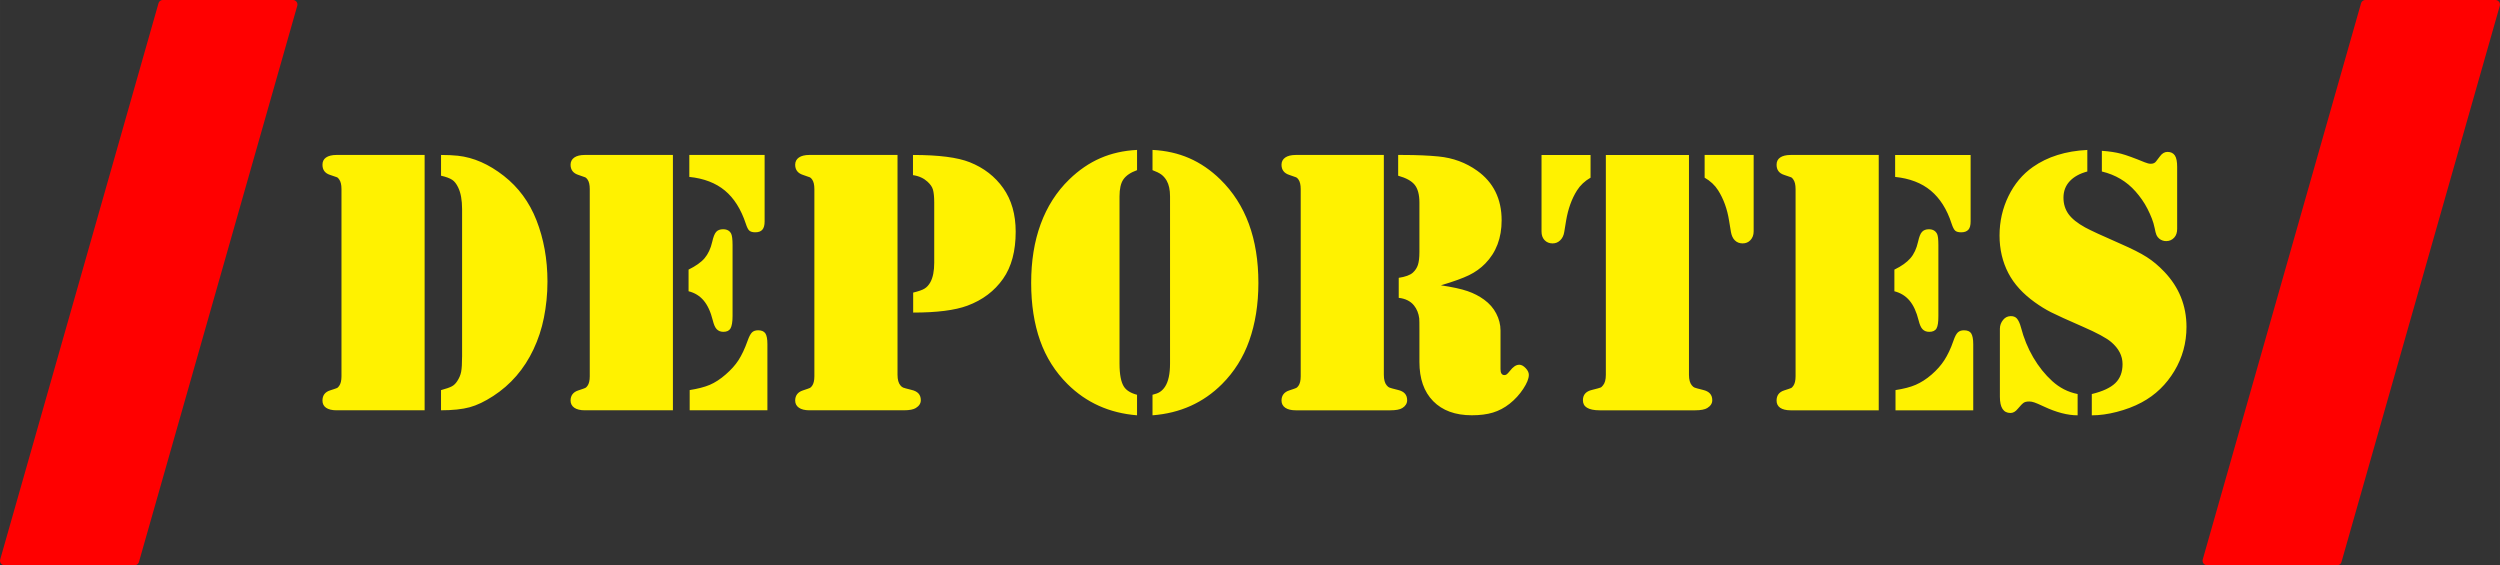 <?xml version="1.0" encoding="UTF-8"?>
<!DOCTYPE svg PUBLIC "-//W3C//DTD SVG 1.1//EN" "http://www.w3.org/Graphics/SVG/1.1/DTD/svg11.dtd">
<!-- Creator: CorelDRAW 2021 (64-Bit) -->
<svg xmlns="http://www.w3.org/2000/svg" xml:space="preserve" width="55.297mm" height="12.502mm" version="1.1" style="shape-rendering:geometricPrecision; text-rendering:geometricPrecision; image-rendering:optimizeQuality; fill-rule:evenodd; clip-rule:evenodd"
viewBox="0 0 2109.65 476.97"
 xmlns:xlink="http://www.w3.org/1999/xlink"
 xmlns:xodm="http://www.corel.com/coreldraw/odm/2003">
 <rect x="0" y="0" width="2109.65" height="476.97" fill="#333333" stroke="none"/>
 <defs>
  <style type="text/css">
   <![CDATA[
    .str0 {stroke:red;stroke-width:7.63;stroke-linecap:round;stroke-linejoin:round;stroke-miterlimit:22.926}
    .fil1 {fill:red}
    .fil0 {fill:#FFF200;fill-rule:nonzero}
   ]]>
  </style>
 </defs>
 <g id="Capa_x0020_1">
  <path class="fil0" d="M358.32 130.76c0,35.92 0,71.85 0,107.75 0,35.9 0,71.82 0,107.72 -23.44,0 -46.87,0 -70.31,0 -1.42,0 -2.83,0 -4.09,0 -3.78,0 -6.75,-0.74 -8.81,-2.17 -2.03,-1.41 -2.99,-3.45 -2.99,-6.03 0,-4.3 2.04,-7.16 6.29,-8.55 3.46,-1.13 5.52,-1.81 6.13,-2.11 0.48,-0.24 1.05,-0.89 1.73,-1.84 1.21,-1.69 1.89,-4.35 1.89,-8.02 0,-26.31 0,-52.63 0,-78.95 0,-26.31 0,-52.65 0,-78.99 0,-3.67 -0.65,-6.35 -1.89,-8.08 -0.64,-0.9 -1.23,-1.63 -1.73,-1.84 -0.61,-0.26 -2.67,-0.97 -6.13,-2.1 -4.25,-1.39 -6.29,-4.23 -6.29,-8.56 0,-2.62 0.96,-4.66 2.99,-6.07 2.06,-1.43 5.03,-2.17 8.81,-2.17 1.26,0 2.67,0 4.09,0 23.44,0 46.87,0 70.31,0zm31.62 170.34c0,-20.76 0,-41.52 0,-62.28 0,-20.76 0,-41.52 0,-62.28 0,-7.71 -1.11,-13.79 -3.3,-18.32 -1.42,-2.95 -3,-5.1 -5.03,-6.45 -2.05,-1.37 -5.19,-2.53 -9.44,-3.49 0,-5.82 0,-11.67 0,-17.51 5.51,0 10.23,0.23 14.15,0.65 13.37,1.45 26.27,7.18 38.85,17.02 12.26,9.59 21.51,22.07 27.53,37.42 6.09,15.56 9.28,32.83 9.28,51.78 0,10.75 -1.1,20.9 -2.99,30.41 -1.88,9.52 -4.88,18.48 -8.81,26.81 -7.86,16.64 -19.21,29.76 -33.98,39.35 -7.09,4.6 -13.69,7.81 -19.98,9.5 -6.13,1.65 -14.16,2.53 -24.07,2.53 0,-5.67 0,-11.33 0,-17.02 4.4,-1.19 7.38,-2.25 9.12,-3.18 1.87,-0.99 3.27,-2.45 4.56,-4.41 1.53,-2.33 2.75,-4.94 3.3,-7.82 0.55,-2.87 0.79,-7.15 0.79,-12.7zm177.9 -170.34c0,35.92 0,71.85 0,107.75 0,35.9 0,71.82 0,107.72 -23.44,0 -46.88,0 -70.31,0 -1.42,0 -2.83,0 -4.09,0 -3.78,0 -6.75,-0.74 -8.81,-2.17 -2.03,-1.41 -3.15,-3.45 -3.15,-6.03 0,-4.3 2.21,-7.16 6.45,-8.55 3.46,-1.13 5.49,-1.87 5.98,-2.11 0.61,-0.3 1.21,-0.89 1.88,-1.84 1.21,-1.69 1.89,-4.35 1.89,-8.02 0,-26.31 0,-52.63 0,-78.95 0,-26.31 0,-52.65 0,-78.99 0,-3.67 -0.65,-6.35 -1.89,-8.08 -0.64,-0.9 -1.26,-1.57 -1.88,-1.84 -0.47,-0.2 -2.52,-0.97 -5.98,-2.1 -4.24,-1.39 -6.45,-4.23 -6.45,-8.56 0,-2.62 1.12,-4.66 3.15,-6.07 2.06,-1.43 5.03,-2.17 8.81,-2.17 1.26,0 2.67,0 4.09,0 23.44,0 46.87,0 70.31,0zm13.84 0c21.08,0 42.31,0 63.55,0 0,9.36 0,18.7 0,28.04 0,9.34 0,18.68 0,28.02 0,3.23 -0.63,5.54 -1.89,6.99 -1.26,1.45 -3.15,2.22 -5.98,2.22 -2.36,0 -3.94,-0.48 -5.03,-1.41 -1.11,-0.95 -2.01,-2.9 -2.99,-5.87 -4.05,-12.22 -9.92,-21.52 -17.62,-27.93 -7.7,-6.4 -17.77,-10.28 -30.04,-11.53 0,-6.16 0,-12.34 0,-18.52zm-0.63 115c0,-6.07 0,-12.16 0,-18.25 5.98,-2.96 10.59,-6.15 13.53,-9.63 2.88,-3.41 5.14,-8.06 6.45,-13.88 0.89,-3.96 1.92,-6.72 3.3,-8.31 1.29,-1.47 3.3,-2.24 5.82,-2.24 3.3,0 5.68,1.27 6.92,3.92 0.65,1.4 1.1,4.48 1.1,9.32 0,10.03 0,20.04 0,30.06 0,10.01 0,20.02 0,30.03 0,4.99 -0.63,8.45 -1.73,10.37 -1.09,1.9 -3.15,2.87 -5.98,2.87 -2.36,0 -4.26,-0.76 -5.66,-2.22 -1.42,-1.49 -2.46,-4 -3.3,-7.41 -1.82,-7.34 -4.43,-12.91 -7.71,-16.79 -3.32,-3.93 -7.55,-6.52 -12.74,-7.82zm0.94 100.47c0,-5.69 0,-11.38 0,-17.06 6.76,-1.08 12.45,-2.5 16.99,-4.43 4.42,-1.89 8.92,-4.83 13.37,-8.71 4.51,-3.93 8.16,-7.92 10.85,-12.12 2.66,-4.15 5.28,-9.6 7.71,-16.46 1.19,-3.37 2.41,-5.66 3.62,-6.9 1.15,-1.18 2.99,-1.84 5.19,-1.84 2.83,0 4.94,0.83 6.13,2.6 1.16,1.72 1.73,4.79 1.73,9.09 0,18.61 0,37.22 0,55.83 -21.86,0 -43.73,0 -65.59,0zm175.39 -215.47c0,30.93 0,61.86 0,92.76 0,30.91 0,61.81 0,92.72 0,4.14 0.83,7.02 2.36,8.87 0.82,1 1.58,1.66 2.36,1.95 0.64,0.24 3.12,1.02 7.23,1.99 5.17,1.22 7.71,4.03 7.71,8.67 0,2.73 -1.46,4.89 -4.25,6.61 -1.93,1.19 -5.19,1.9 -9.91,1.9 -1.89,0 -3.62,0 -5.35,0 -23.6,0 -47.03,0 -70.47,0 -1.42,0 -2.83,0 -4.09,0 -3.78,0 -6.75,-0.74 -8.81,-2.17 -2.03,-1.41 -3.14,-3.45 -3.14,-6.03 0,-4.3 2.21,-7.16 6.45,-8.55 3.46,-1.13 5.49,-1.87 5.98,-2.11 0.61,-0.3 1.21,-0.89 1.88,-1.84 1.21,-1.69 1.89,-4.35 1.89,-8.02 0,-26.31 0,-52.63 0,-78.95 0,-26.31 0,-52.65 0,-78.99 0,-3.67 -0.65,-6.35 -1.89,-8.08 -0.64,-0.9 -1.26,-1.57 -1.88,-1.84 -0.47,-0.2 -2.52,-0.97 -5.98,-2.1 -4.24,-1.39 -6.45,-4.23 -6.45,-8.56 0,-2.62 1.11,-4.66 3.14,-6.07 2.06,-1.43 5.03,-2.17 8.81,-2.17 1.26,0 2.67,0 4.09,0 23.44,0 46.87,0 70.31,0zm13.21 132.99c0,-5.6 0,-11.22 0,-16.84 4.56,-1.09 7.7,-2.2 9.59,-3.36 1.87,-1.14 3.51,-2.87 4.88,-5.33 2.25,-4.05 3.3,-9.63 3.3,-16.57 0,-16.89 0,-33.78 0,-50.66 0,-4.95 -0.4,-8.64 -1.1,-11.04 -0.71,-2.44 -2.29,-4.51 -4.56,-6.61 -3.08,-2.85 -7.08,-4.79 -12.27,-5.55 0,-5.67 0,-11.33 0,-17.02 21.71,0 37.61,2.03 47.97,6.16 11.8,4.7 21.24,12.01 28.16,21.79 7.08,10.01 10.54,22.28 10.54,36.82 0,16.21 -3.45,29.53 -10.69,39.8 -7.22,10.22 -17.13,17.8 -30.04,22.6 -10.52,3.91 -25.8,5.83 -45.77,5.83zm188.91 -120.15c-5.35,1.92 -9.19,4.48 -11.48,7.75 -2.26,3.22 -3.3,8.06 -3.3,14.42 0,23.52 0,47.06 0,70.55 0,23.49 0,47.01 0,70.5 0,9.25 1.28,15.76 3.77,19.55 2.06,3.14 5.82,5.42 11.01,6.76 0,5.78 0,11.56 0,17.33 -23.28,-1.88 -42.81,-10.62 -58.67,-26.36 -10.24,-10.17 -18.09,-22.42 -23.12,-36.64 -5.03,-14.22 -7.55,-30.48 -7.55,-48.75 0,-18.3 2.59,-34.86 8.02,-49.63 5.43,-14.78 13.49,-27.35 24.07,-37.62 8.13,-7.9 16.85,-13.87 26.27,-17.98 9.29,-4.06 19.66,-6.41 30.99,-6.97 0,5.71 0,11.4 0,17.09zm13.06 0c0,-5.69 0,-11.38 0,-17.09 11.33,0.56 21.69,2.91 30.99,6.97 9.42,4.11 18.25,10.13 26.27,17.98 10.7,10.48 18.72,22.98 24.07,37.51 5.35,14.54 8.02,31.13 8.02,49.74 0,18.27 -2.67,34.54 -7.71,48.75 -5.03,14.22 -12.77,26.42 -22.97,36.64 -15.76,15.78 -35.39,24.59 -58.67,26.36 0,-5.78 0,-11.56 0,-17.33 2.67,-0.63 4.86,-1.46 6.29,-2.42 1.56,-1.03 3.01,-2.46 4.25,-4.35 2.84,-4.31 4.25,-10.84 4.25,-19.55 0,-23.49 0,-47.01 0,-70.5 0,-23.49 0,-47.03 0,-70.55 0,-5.6 -0.95,-10.01 -2.83,-13.3 -1.26,-2.19 -2.85,-3.97 -4.56,-5.22 -1.74,-1.27 -4.25,-2.48 -7.39,-3.65zm195.21 -12.83c0,30.93 0,61.86 0,92.76 0,30.91 0,61.81 0,92.72 0,4.14 0.83,7.02 2.36,8.87 0.82,1 1.58,1.66 2.36,1.95 0.64,0.24 3.12,1.02 7.24,1.99 5.17,1.22 7.71,4.03 7.71,8.67 0,2.73 -1.42,4.96 -4.09,6.61 -2.04,1.26 -5.35,1.9 -10.06,1.9 -1.89,0 -3.62,0 -5.35,0 -23.6,0 -47.03,0 -70.47,0 -1.42,0 -2.83,0 -4.09,0 -3.78,0 -6.75,-0.74 -8.81,-2.17 -2.03,-1.41 -3.15,-3.45 -3.15,-6.03 0,-4.3 2.21,-7.16 6.45,-8.55 3.46,-1.13 5.49,-1.87 5.97,-2.11 0.61,-0.3 1.21,-0.89 1.89,-1.84 1.21,-1.69 1.89,-4.35 1.89,-8.02 0,-26.31 0,-52.63 0,-78.95 0,-26.31 0,-52.65 0,-78.99 0,-3.67 -0.65,-6.35 -1.89,-8.08 -0.64,-0.9 -1.26,-1.57 -1.89,-1.84 -0.47,-0.2 -2.51,-0.97 -5.97,-2.1 -4.24,-1.39 -6.45,-4.23 -6.45,-8.56 0,-2.62 1.12,-4.66 3.15,-6.07 2.06,-1.43 5.03,-2.17 8.81,-2.17 1.26,0 2.67,0 4.09,0 23.44,0 46.87,0 70.31,0zm48.13 109.99c9.75,1.45 17.15,3.07 22.49,4.9 5.19,1.77 9.9,4.23 14,7.21 4.55,3.31 7.87,7.17 10.22,11.69 2.36,4.52 3.62,9.32 3.62,14.31 0,10.91 0,21.79 0,32.68 0,3.29 1.1,4.97 3.3,4.97 0.79,0 1.53,-0.27 2.04,-0.72 0.59,-0.52 1.45,-1.37 2.52,-2.73 2.7,-3.47 5.19,-5.28 8.02,-5.28 1.73,0 3.5,0.95 5.35,2.87 1.77,1.84 2.67,3.76 2.67,5.64 0,3.23 -1.64,7.17 -4.72,11.85 -3.05,4.64 -6.91,8.92 -11.48,12.54 -4.38,3.47 -9.12,5.95 -14.16,7.48 -5.02,1.53 -11.01,2.26 -17.77,2.26 -14,0 -24.82,-4.02 -32.56,-11.89 -7.83,-7.96 -11.64,-18.95 -11.64,-33.17 0,-8.82 0,-17.65 0,-26.5 0,-5.87 -0.04,-9.26 -0.16,-10.21 -0.51,-4.22 -2,-7.86 -4.4,-10.88 -2.94,-3.69 -7.39,-5.82 -12.9,-6.45 0,-5.62 0,-11.24 0,-16.87 5.51,-0.85 9.62,-2.28 11.95,-4.41 2.07,-1.9 3.45,-4.1 4.25,-6.52 0.77,-2.35 1.26,-5.98 1.26,-10.71 0,-14 0,-28 0,-41.99 0,-6.63 -1.38,-11.61 -3.93,-14.8 -2.64,-3.32 -7.24,-5.87 -14,-7.75 0,-5.82 0,-11.67 0,-17.51 1.26,0 2.67,0 4.09,0 11.8,0 21.71,0.46 29.89,1.26 12.27,1.19 23.1,5.18 32.72,12.05 13.67,9.77 20.61,23.74 20.61,41.84 0,14.85 -4.57,27.03 -13.84,36.5 -3.94,4.02 -8.5,7.26 -13.68,9.79 -5.19,2.53 -13.06,5.4 -23.75,8.56zm209.36 -109.99c0,30.93 0,61.86 0,92.76 0,30.91 0,61.81 0,92.72 0,4.14 0.83,7.02 2.36,8.87 0.82,1 1.59,1.66 2.36,1.95 0.64,0.24 3.12,1.02 7.23,1.99 5.17,1.22 7.71,4.03 7.71,8.67 0,2.73 -1.46,4.89 -4.25,6.61 -1.93,1.19 -5.34,1.9 -10.06,1.9 -1.73,0 -3.46,0 -5.19,0 -23.59,0 -47.03,0 -70.47,0 -1.73,0 -3.46,0 -5.19,0 -4.56,0 -8.17,-0.74 -10.54,-2.17 -2.34,-1.41 -3.46,-3.49 -3.46,-6.34 0,-4.64 2.54,-7.47 7.55,-8.67 4.11,-0.99 6.45,-1.72 7.24,-1.99 0.79,-0.27 1.38,-0.95 2.2,-1.95 1.53,-1.84 2.36,-4.72 2.36,-8.87 0,-30.91 0,-61.81 0,-92.72 0,-30.91 0,-61.84 0,-92.76 23.28,0 46.72,0 70.16,0zm54.58 0c0,10.77 0,21.54 0,32.29 0,10.75 0,21.52 0,32.27 0,3 -0.96,5.41 -2.67,7.26 -1.74,1.87 -3.93,2.8 -6.61,2.8 -2.67,0 -4.88,-0.85 -6.61,-2.58 -1.73,-1.72 -2.77,-4.15 -3.3,-7.17 -0.56,-3.19 -1.07,-6.39 -1.58,-9.58 -1.54,-9.75 -4.67,-18.22 -9.12,-25.31 -2.78,-4.44 -6.61,-8.02 -11.48,-10.82 0,-6.38 0,-12.77 0,-19.17 13.68,0 27.53,0 41.37,0zm-179 0c13.68,0 27.53,0 41.37,0 0,6.41 0,12.79 0,19.17 -4.88,2.8 -8.74,6.45 -11.48,10.82 -4.49,7.16 -7.47,15.58 -9.13,25.31 -0.55,3.21 -1.09,6.41 -1.57,9.58 -0.46,3.03 -1.61,5.41 -3.46,7.17 -1.77,1.68 -3.77,2.58 -6.45,2.58 -2.67,0 -5.02,-0.93 -6.76,-2.8 -1.72,-1.85 -2.52,-4.25 -2.52,-7.26 0,-10.75 0,-21.52 0,-32.27 0,-10.75 0,-21.52 0,-32.29zm284.55 0c0,35.92 0,71.85 0,107.75 0,35.9 0,71.82 0,107.72 -23.44,0 -46.88,0 -70.31,0 -1.42,0 -2.83,0 -4.09,0 -3.77,0 -6.75,-0.74 -8.81,-2.17 -2.03,-1.41 -2.99,-3.45 -2.99,-6.03 0,-4.3 2.05,-7.16 6.29,-8.55 3.46,-1.13 5.52,-1.81 6.13,-2.11 0.48,-0.24 1.06,-0.89 1.73,-1.84 1.21,-1.69 1.88,-4.35 1.88,-8.02 0,-26.31 0,-52.63 0,-78.95 0,-26.31 0,-52.65 0,-78.99 0,-3.67 -0.65,-6.35 -1.88,-8.08 -0.64,-0.9 -1.23,-1.63 -1.73,-1.84 -0.61,-0.26 -2.67,-0.97 -6.13,-2.1 -4.24,-1.39 -6.29,-4.23 -6.29,-8.56 0,-2.62 0.96,-4.66 2.99,-6.07 2.06,-1.43 5.04,-2.17 8.81,-2.17 1.26,0 2.67,0 4.09,0 23.44,0 46.88,0 70.31,0zm13.84 0c21.23,0 42.47,0 63.7,0 0,9.36 0,18.7 0,28.04 0,9.34 0,18.68 0,28.02 0,3.23 -0.58,5.57 -1.88,6.99 -1.37,1.5 -3.3,2.22 -6.13,2.22 -2.21,0 -3.98,-0.44 -5.04,-1.41 -0.99,-0.91 -2.03,-2.9 -2.99,-5.87 -3.92,-12.21 -9.92,-21.52 -17.62,-27.93 -7.7,-6.4 -17.77,-10.28 -30.04,-11.53 0,-6.16 0,-12.34 0,-18.52zm-0.63 115c0,-6.07 0,-12.16 0,-18.25 6.13,-2.96 10.54,-6.19 13.53,-9.63 2.99,-3.45 5.14,-8.06 6.45,-13.88 0.89,-3.96 1.87,-6.76 3.3,-8.31 1.4,-1.51 3.3,-2.24 5.82,-2.24 3.3,0 5.6,1.3 6.92,3.92 0.72,1.44 1.1,4.48 1.1,9.32 0,10.03 0,20.04 0,30.06 0,10.01 0,20.02 0,30.03 0,4.99 -0.47,8.45 -1.58,10.37 -1.09,1.9 -3.14,2.87 -6.13,2.87 -2.36,0 -4.26,-0.76 -5.66,-2.22 -1.42,-1.49 -2.45,-3.96 -3.3,-7.41 -1.82,-7.3 -4.36,-12.83 -7.71,-16.79 -3.25,-3.85 -7.55,-6.52 -12.74,-7.82zm0.95 100.47c0,-5.69 0,-11.38 0,-17.06 6.92,-1.08 12.59,-2.52 16.98,-4.43 4.41,-1.92 8.99,-4.75 13.53,-8.71 4.42,-3.85 8.01,-7.92 10.7,-12.12 2.66,-4.15 5.39,-9.62 7.71,-16.46 1.14,-3.39 2.37,-5.7 3.62,-6.9 1.27,-1.22 2.99,-1.84 5.19,-1.84 2.99,0 5.04,0.87 6.13,2.6 1.11,1.76 1.73,4.79 1.73,9.09 0,18.61 0,37.22 0,55.83 -21.86,0 -43.72,0 -65.59,0zm161.86 -219.73c0,6.07 0,12.14 0,18.21 -6.6,1.77 -11.48,4.54 -14.94,8.29 -3.45,3.73 -5.19,8.36 -5.19,13.8 0,5.26 1.41,9.86 4.25,13.82 2.82,3.94 7.55,7.71 14,11.27 4.4,2.42 14.47,7.08 30.04,13.88 9.43,4.12 16.82,7.84 22.02,11.16 5.17,3.29 10.06,7.42 14.78,12.38 12.41,13.02 18.72,28.51 18.72,46.56 0,13.57 -3.46,25.94 -10.22,37.2 -6.76,11.25 -15.85,20.22 -27.69,26.54 -6.4,3.42 -13.37,6.02 -20.92,7.97 -7.39,1.92 -14.47,2.89 -21.08,2.89 0,-5.98 0,-11.96 0,-17.96 9.12,-2.22 15.75,-5.27 19.82,-9.21 4.11,-3.97 6.13,-9.32 6.13,-16.06 0,-7.05 -3.28,-13.27 -9.59,-18.63 -4.06,-3.45 -12.12,-7.79 -23.91,-12.92 -13.06,-5.68 -21.88,-9.71 -26.74,-12.16 -4.73,-2.38 -9.41,-5.31 -13.84,-8.49 -9.88,-7.09 -17.46,-15.27 -22.33,-24.66 -4.88,-9.39 -7.39,-19.98 -7.39,-31.71 0,-12.01 2.6,-23.06 7.55,-33.21 4.95,-10.15 11.78,-18.39 20.61,-24.57 12.41,-8.69 27.69,-13.46 45.93,-14.38zm12.27 18.21c0,-5.8 0,-11.62 0,-17.45 6.29,0.43 11.79,1.27 16.36,2.49 4.55,1.22 11.16,3.64 19.82,7.21 2.03,0.84 3.78,1.23 5.03,1.23 2.21,0 3.61,-0.71 4.56,-2.04 1.09,-1.51 2.29,-2.94 3.46,-4.52 1.66,-2.24 3.78,-3.45 6.13,-3.45 2.83,0 4.93,1 6.29,3.07 1.31,2 1.89,5.28 1.89,9.63 0,17.42 0,34.83 0,52.23 0,3.02 -0.74,5.53 -2.52,7.44 -1.84,1.97 -4.09,2.91 -6.76,2.91 -2.04,0 -4.13,-0.67 -5.82,-2.06 -0.98,-0.8 -1.81,-1.85 -2.36,-3.07 -0.54,-1.2 -1.02,-3.24 -1.57,-6.07 -1.01,-5.19 -3.23,-10.54 -5.98,-15.99 -2.76,-5.47 -6.28,-10.35 -10.06,-14.65 -7.54,-8.56 -16.99,-14.15 -28.47,-16.91zm-20.45 187.79c0,6 0,11.98 0,17.96 -8.49,0 -18.06,-2.51 -28.47,-7.41 -3.91,-1.84 -6.61,-2.98 -8.02,-3.45 -1.57,-0.53 -2.99,-0.8 -4.25,-0.8 -2.21,0 -3.75,0.36 -4.72,1.03 -1.07,0.74 -2.83,2.42 -5.04,5.15 -1.88,2.33 -3.93,3.52 -6.13,3.52 -5.97,0 -8.97,-4.52 -8.97,-13.64 0,-9.56 0,-19.13 0,-28.69 0,-9.56 0,-19.13 0,-28.69 0,-2.96 1,-5.4 2.67,-7.48 1.63,-2.02 3.62,-3.12 6.29,-3.23 2.21,-0.09 4.09,0.55 5.35,1.97 1.25,1.42 2.52,3.9 3.46,7.5 2.36,9.03 5.78,17.52 10.38,25.36 4.67,7.93 9.98,14.51 16.04,20.02 6.2,5.63 13.37,9.32 21.39,10.88z"/>
  <polygon class="fil1 str0" points="137.41,3.81 247.18,3.81 113.58,473.16 3.82,473.16 "/>
  <polygon class="fil1 str0" points="1996.07,3.81 2105.83,3.81 1972.23,473.16 1862.47,473.16 "/>
 </g>
</svg>
